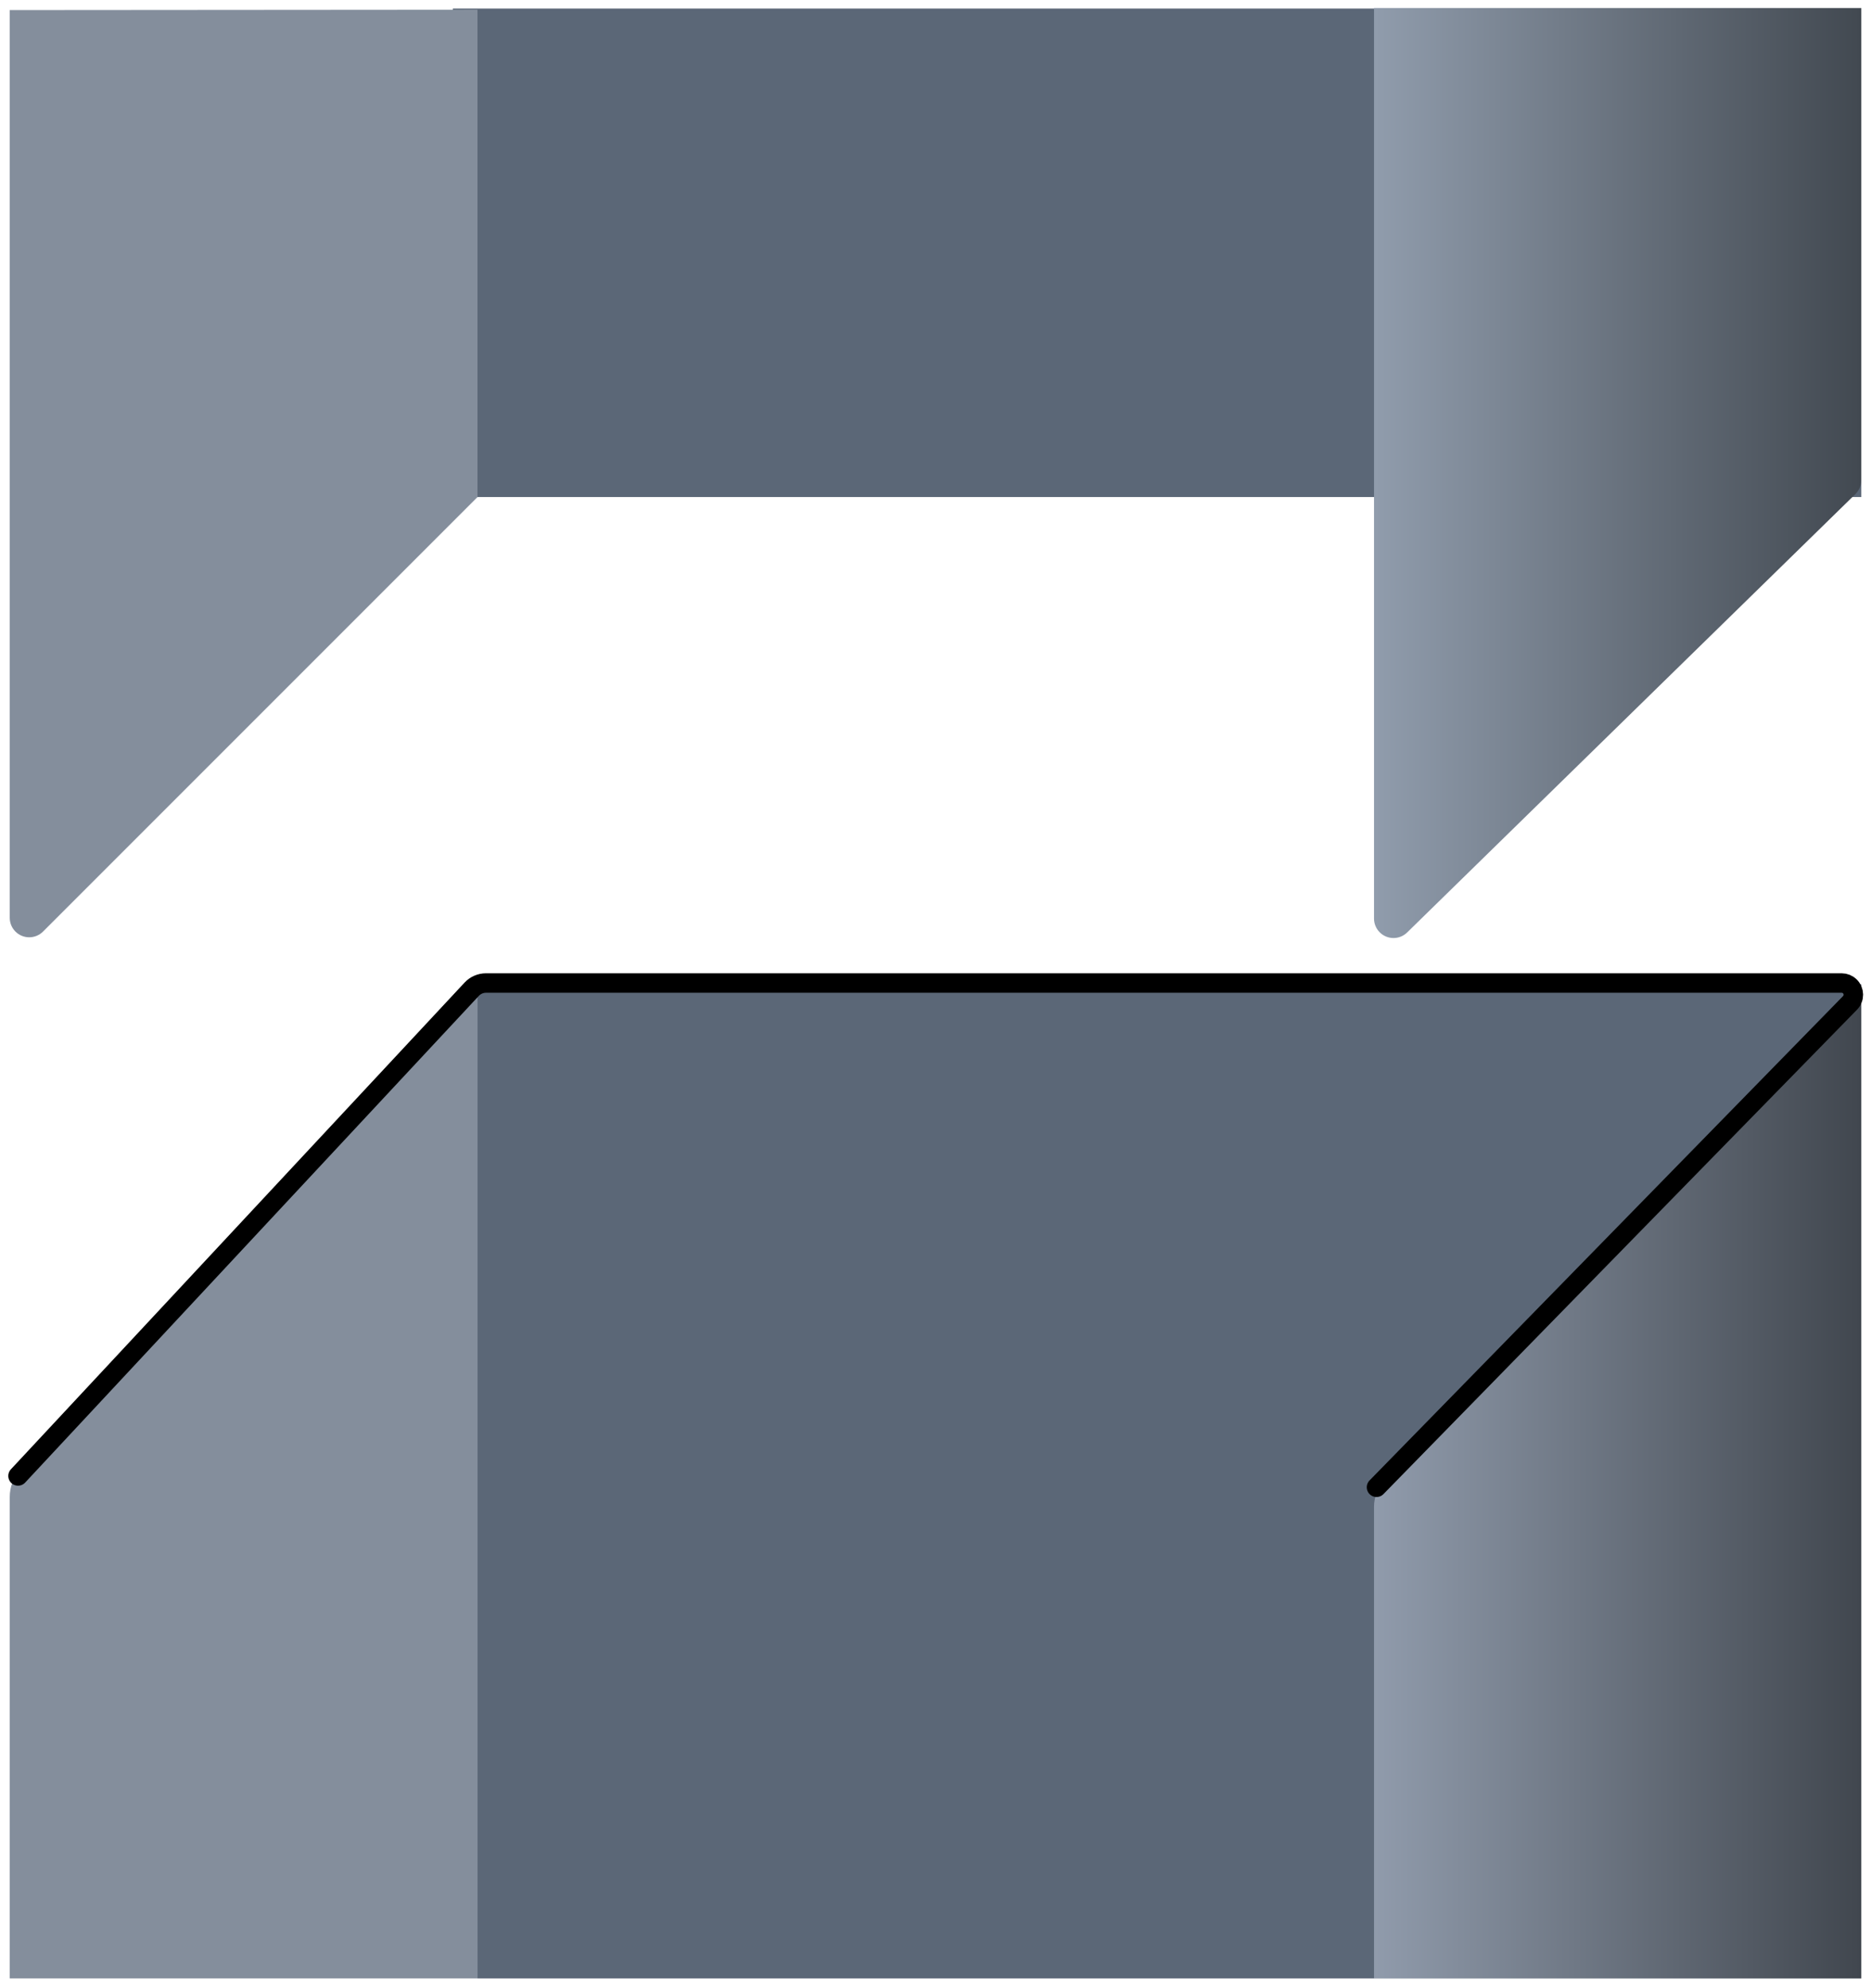 <?xml version="1.0" encoding="UTF-8"?>
<svg width="96px" height="102px" viewBox="0 0 96 102" version="1.1" xmlns="http://www.w3.org/2000/svg" xmlns:xlink="http://www.w3.org/1999/xlink">
    <!-- Generator: Sketch 52 (66869) - http://www.bohemiancoding.com/sketch -->
    <title>Break 3</title>
    <desc>Created with Sketch.</desc>
    <defs>
        <linearGradient x1="73.853%" y1="0%" x2="73.853%" y2="100%" id="linearGradient-1">
            <stop stop-color="#424951" offset="0%"></stop>
            <stop stop-color="#909CAC" offset="100%"></stop>
        </linearGradient>
        <linearGradient x1="73.853%" y1="0%" x2="73.853%" y2="100%" id="linearGradient-2">
            <stop stop-color="#282828" offset="0%"></stop>
            <stop stop-color="#C6D0E1" offset="100%"></stop>
        </linearGradient>
    </defs>
    <g id="AHU-Illustration" stroke="none" stroke-width="1" fill="none" fill-rule="evenodd">
        <g id="Types-of-Ducts" transform="translate(-420, -1522)">
            <g id="Break-3" transform="translate(468, 1572.5) scale(-1, 1) rotate(-90) translate(-468, -1572.5) translate(417, 1525)">
                <g id="Group-2-Copy-3" transform="translate(52, 0)">
                    <polygon id="Path-2" fill="#5B6777" points="49.061 0 49.061 72.263 24 72.263 24 0"></polygon>
                    <path d="M24.152,0.301 L1.661,23.301 C1.275,23.696 1.282,24.329 1.677,24.715 C1.864,24.898 2.115,25 2.376,25 L49.089,25 L49.089,0 L24.867,-2.22044605e-16 C24.598,-1.72611467e-16 24.34,0.108 24.152,0.301 Z" id="Path" fill="url(#linearGradient-1)"></path>
                    <path d="M48.982,95 L49,71 L24,71 L1.707,93.293 C1.317,93.683 1.317,94.317 1.707,94.707 C1.895,94.895 2.149,95 2.414,95 L48.982,95 Z" id="Path-3" fill="#848E9C"></path>
                </g>
                <g id="Group-23-Copy-3">
                    <g id="Group-Copy-6">
                        <polygon id="Path-2-Copy" fill="#5B6777" points="51 0 51 71 0 71 0 0"></polygon>
                        <path d="M0,0 L0,25 L24.192,25 C24.71,25 25.208,24.799 25.581,24.438 L49.801,1.032 L50.241,0 L0,0 Z" id="Path-4" fill="url(#linearGradient-2)" opacity="0.5"></path>
                        <path d="M0,71 L0,95 L24.709,95 C25.217,95 25.707,94.806 26.078,94.458 L51.068,71 L0,71 Z" id="Path-4-Copy" fill="#848E9C"></path>
                    </g>
                    <path d="M25.199,24.872 L50.049,0.576 C50.286,0.344 50.666,0.349 50.897,0.586 C51.007,0.698 51.068,0.848 51.068,1.005 L51.068,70.565 C51.068,70.842 50.953,71.107 50.75,71.297 L25.78,94.575" id="Path-19" stroke="#000000" stroke-linecap="round"></path>
                </g>
            </g>
        </g>
    </g>
</svg>